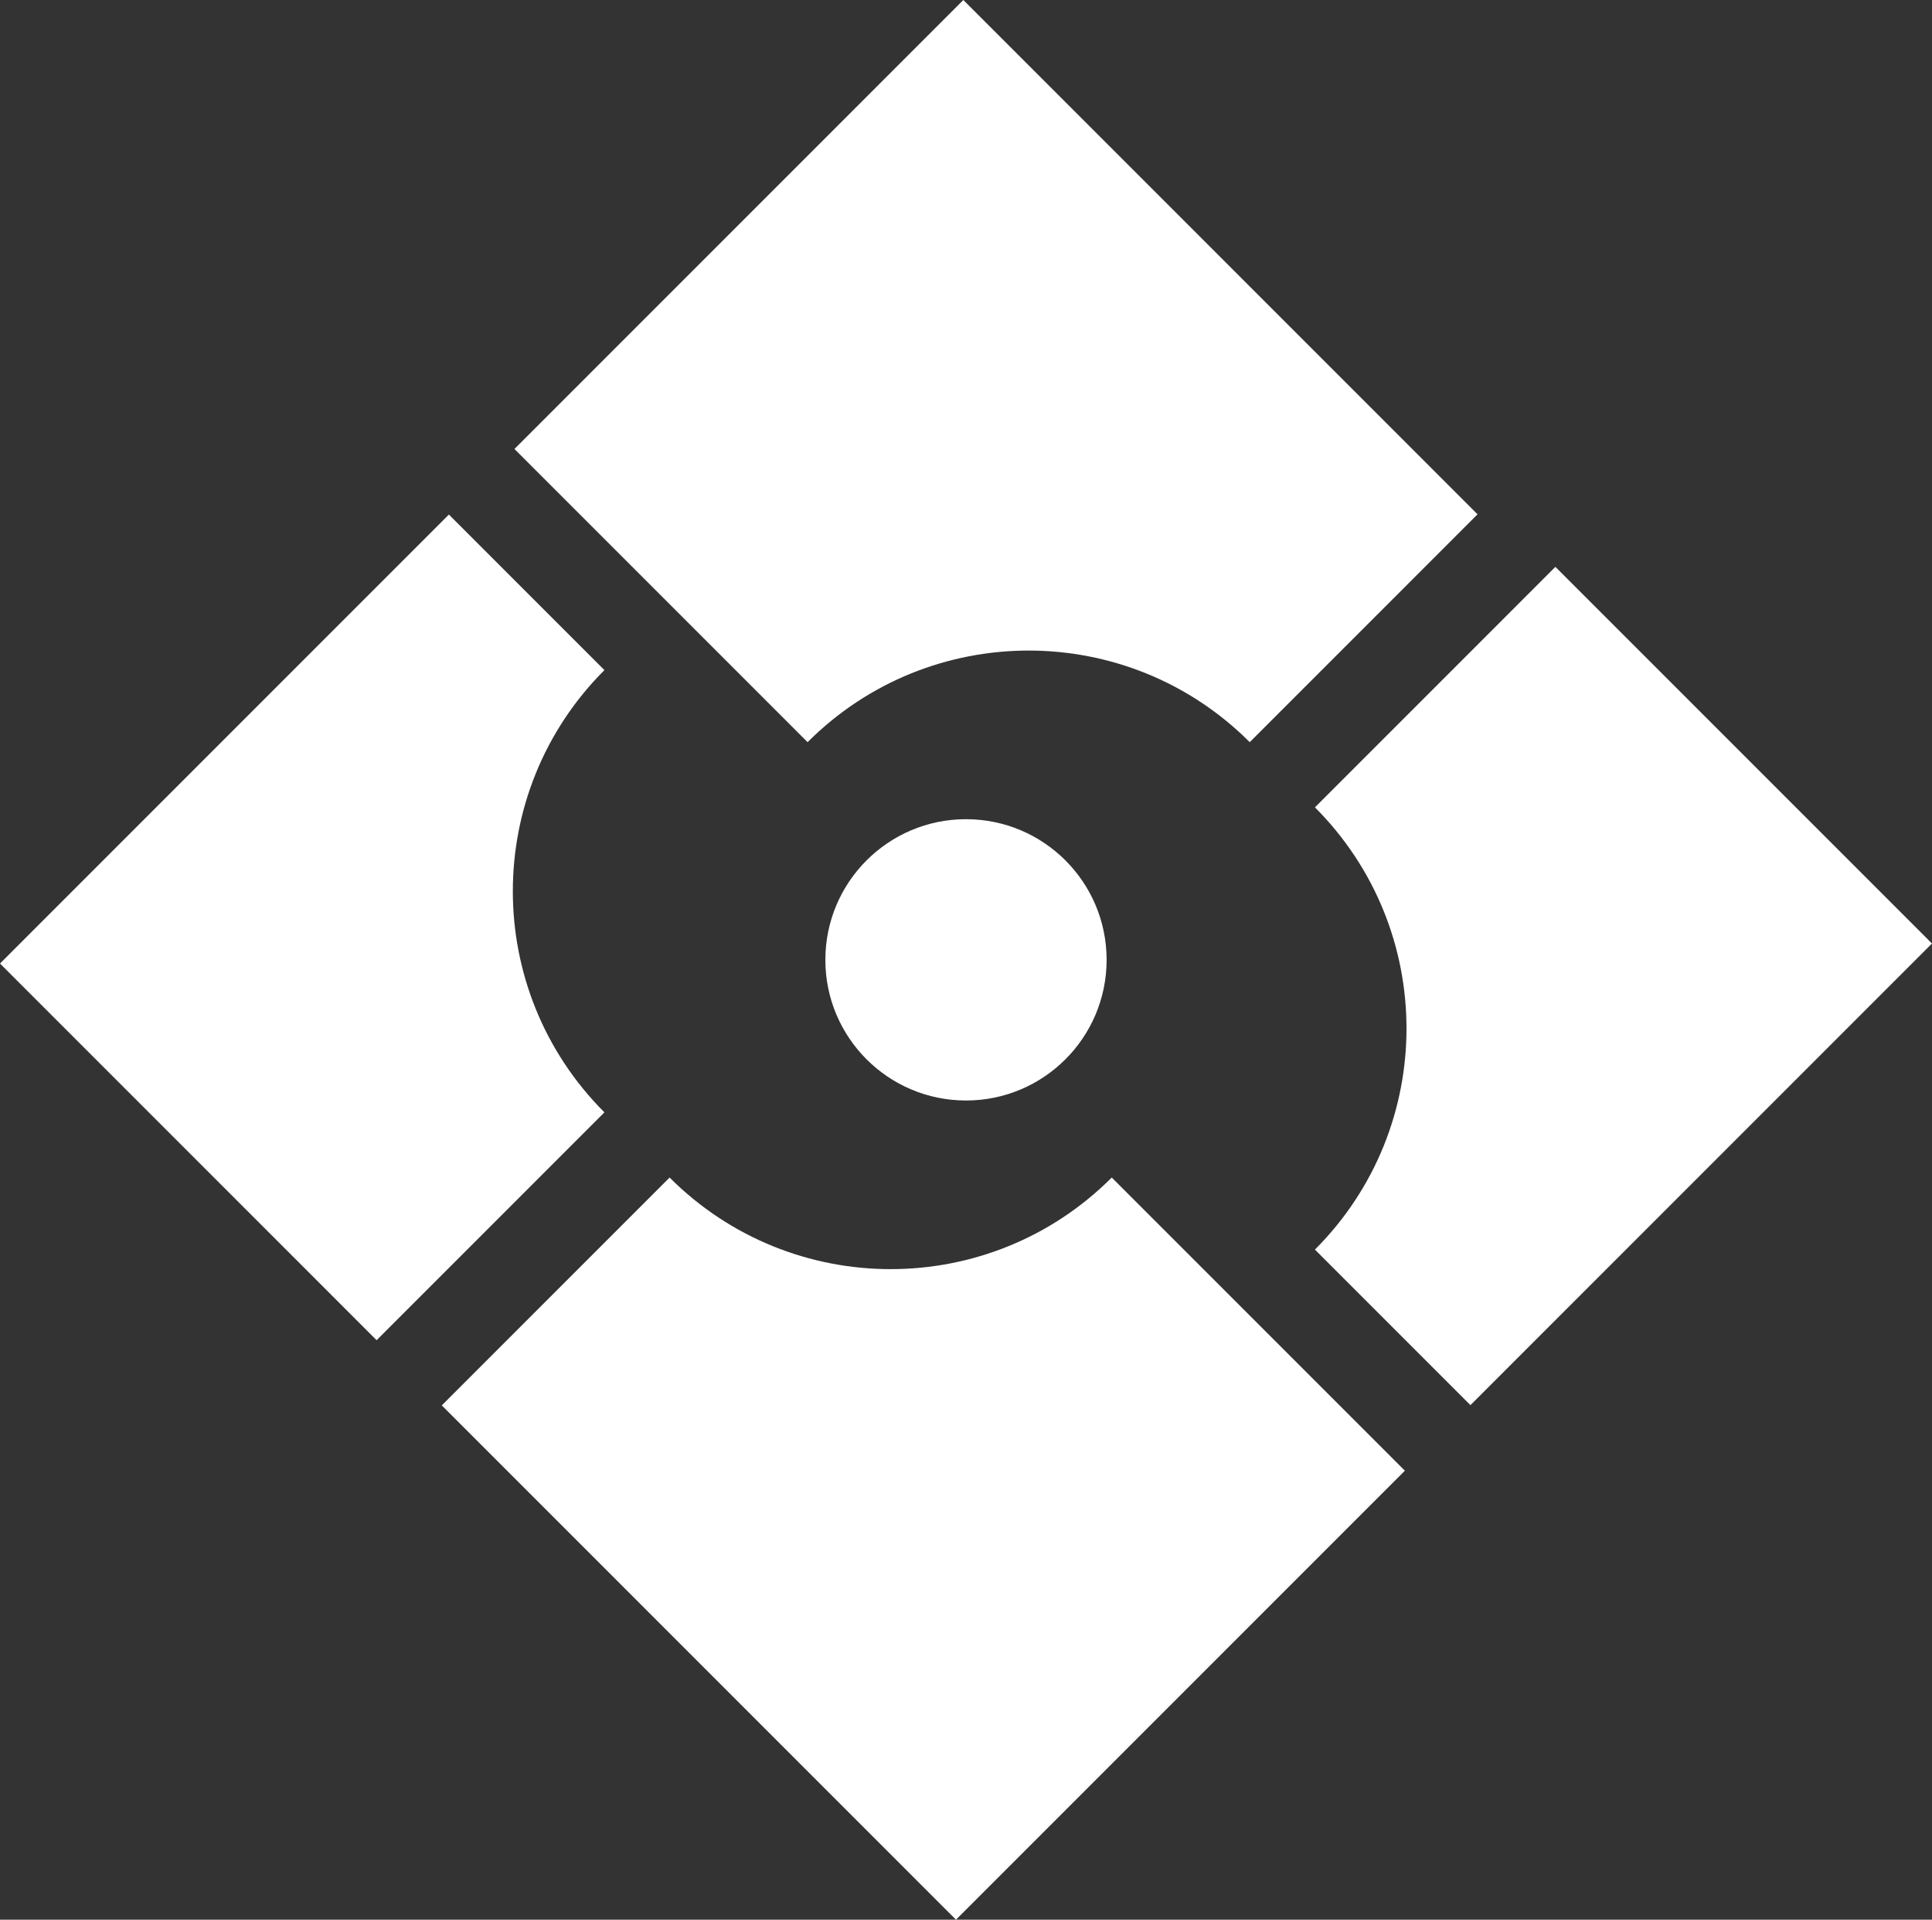<svg xmlns="http://www.w3.org/2000/svg" xmlns:xlink="http://www.w3.org/1999/xlink" preserveAspectRatio="xMidYMid meet" version="1.0" viewBox="0.0 0.0 503.3 500.0" zoomAndPan="magnify" style="fill: rgb(0, 0, 0);" original_string_length="2646"><rect x="0.0" y="0.0" width="503.3" height="500.0" fill="#333333" stroke="none"/><linearGradient xmlns:xlink="http://www.w3.org/1999/xlink" gradientUnits="userSpaceOnUse" id="__id115_sa163juqpe" x1="-32.995" x2="343.625" xlink:actuate="onLoad" xlink:show="other" xlink:type="simple" y1="340.06" y2="54.703"><stop offset="0" style="stop-color: rgb(255, 255, 255);"/><stop offset="1" style="stop-color: rgb(255, 255, 255);"/></linearGradient><path d="M210.382,193.3l-76.362-76.362L250.959,0l133.954,133.954 l-59.346,59.346C293.76,161.492,242.189,161.492,210.382,193.3z" style="fill: url(&quot;#__id115_sa163juqpe&quot;);"/><linearGradient xmlns:xlink="http://www.w3.org/1999/xlink" gradientUnits="userSpaceOnUse" id="__id116_sa163juqpe" x1="82.706" x2="459.326" xlink:actuate="onLoad" xlink:show="other" xlink:type="simple" y1="492.765" y2="207.408"><stop offset="0" style="stop-color: rgb(255, 255, 255);"/><stop offset="1" style="stop-color: rgb(255, 255, 255);"/></linearGradient><path d="M383.062,365.98l-40.515-40.515 c31.807-31.807,31.807-83.378,0-115.185l62.64-62.64l98.107,98.107L383.062,365.98z" style="fill: url(&quot;#__id116_sa163juqpe&quot;);"/><linearGradient xmlns:xlink="http://www.w3.org/1999/xlink" gradientUnits="userSpaceOnUse" id="__id117_sa163juqpe" x1="86.725" x2="463.345" xlink:actuate="onLoad" xlink:show="other" xlink:type="simple" y1="498.069" y2="212.712"><stop offset="0" style="stop-color: rgb(255, 255, 255);"/><stop offset="1" style="stop-color: rgb(255, 255, 255);"/></linearGradient><path d="M289.618,306.7l76.362,76.362L249.041,500L115.087,366.046 l59.346-59.346C206.24,338.508,257.811,338.508,289.618,306.7z" style="fill: url(&quot;#__id117_sa163juqpe&quot;);"/><linearGradient xmlns:xlink="http://www.w3.org/1999/xlink" gradientUnits="userSpaceOnUse" id="__id118_sa163juqpe" x1="-29.168" x2="347.452" xlink:actuate="onLoad" xlink:show="other" xlink:type="simple" y1="345.111" y2="59.754"><stop offset="0" style="stop-color: rgb(255, 255, 255);"/><stop offset="1" style="stop-color: rgb(255, 255, 255);"/></linearGradient><path d="M116.938,134.02l40.515,40.515 c-31.807,31.807-31.807,83.378,0,115.185l-59.346,59.346L0,250.959L116.938,134.02z" style="fill: url(&quot;#__id118_sa163juqpe&quot;);"/><linearGradient xmlns:xlink="http://www.w3.org/1999/xlink" gradientUnits="userSpaceOnUse" id="__id119_sa163juqpe" x1="128.584" x2="372.8" xlink:actuate="onLoad" xlink:show="other" xlink:type="simple" y1="376.986" y2="124.986"><stop offset="0" style="stop-color: rgb(255, 255, 255);"/><stop offset="1" style="stop-color: rgb(255, 255, 255);"/></linearGradient><circle cx="251.647" cy="250" r="36.634" style="fill: url(&quot;#__id119_sa163juqpe&quot;);"/></svg>